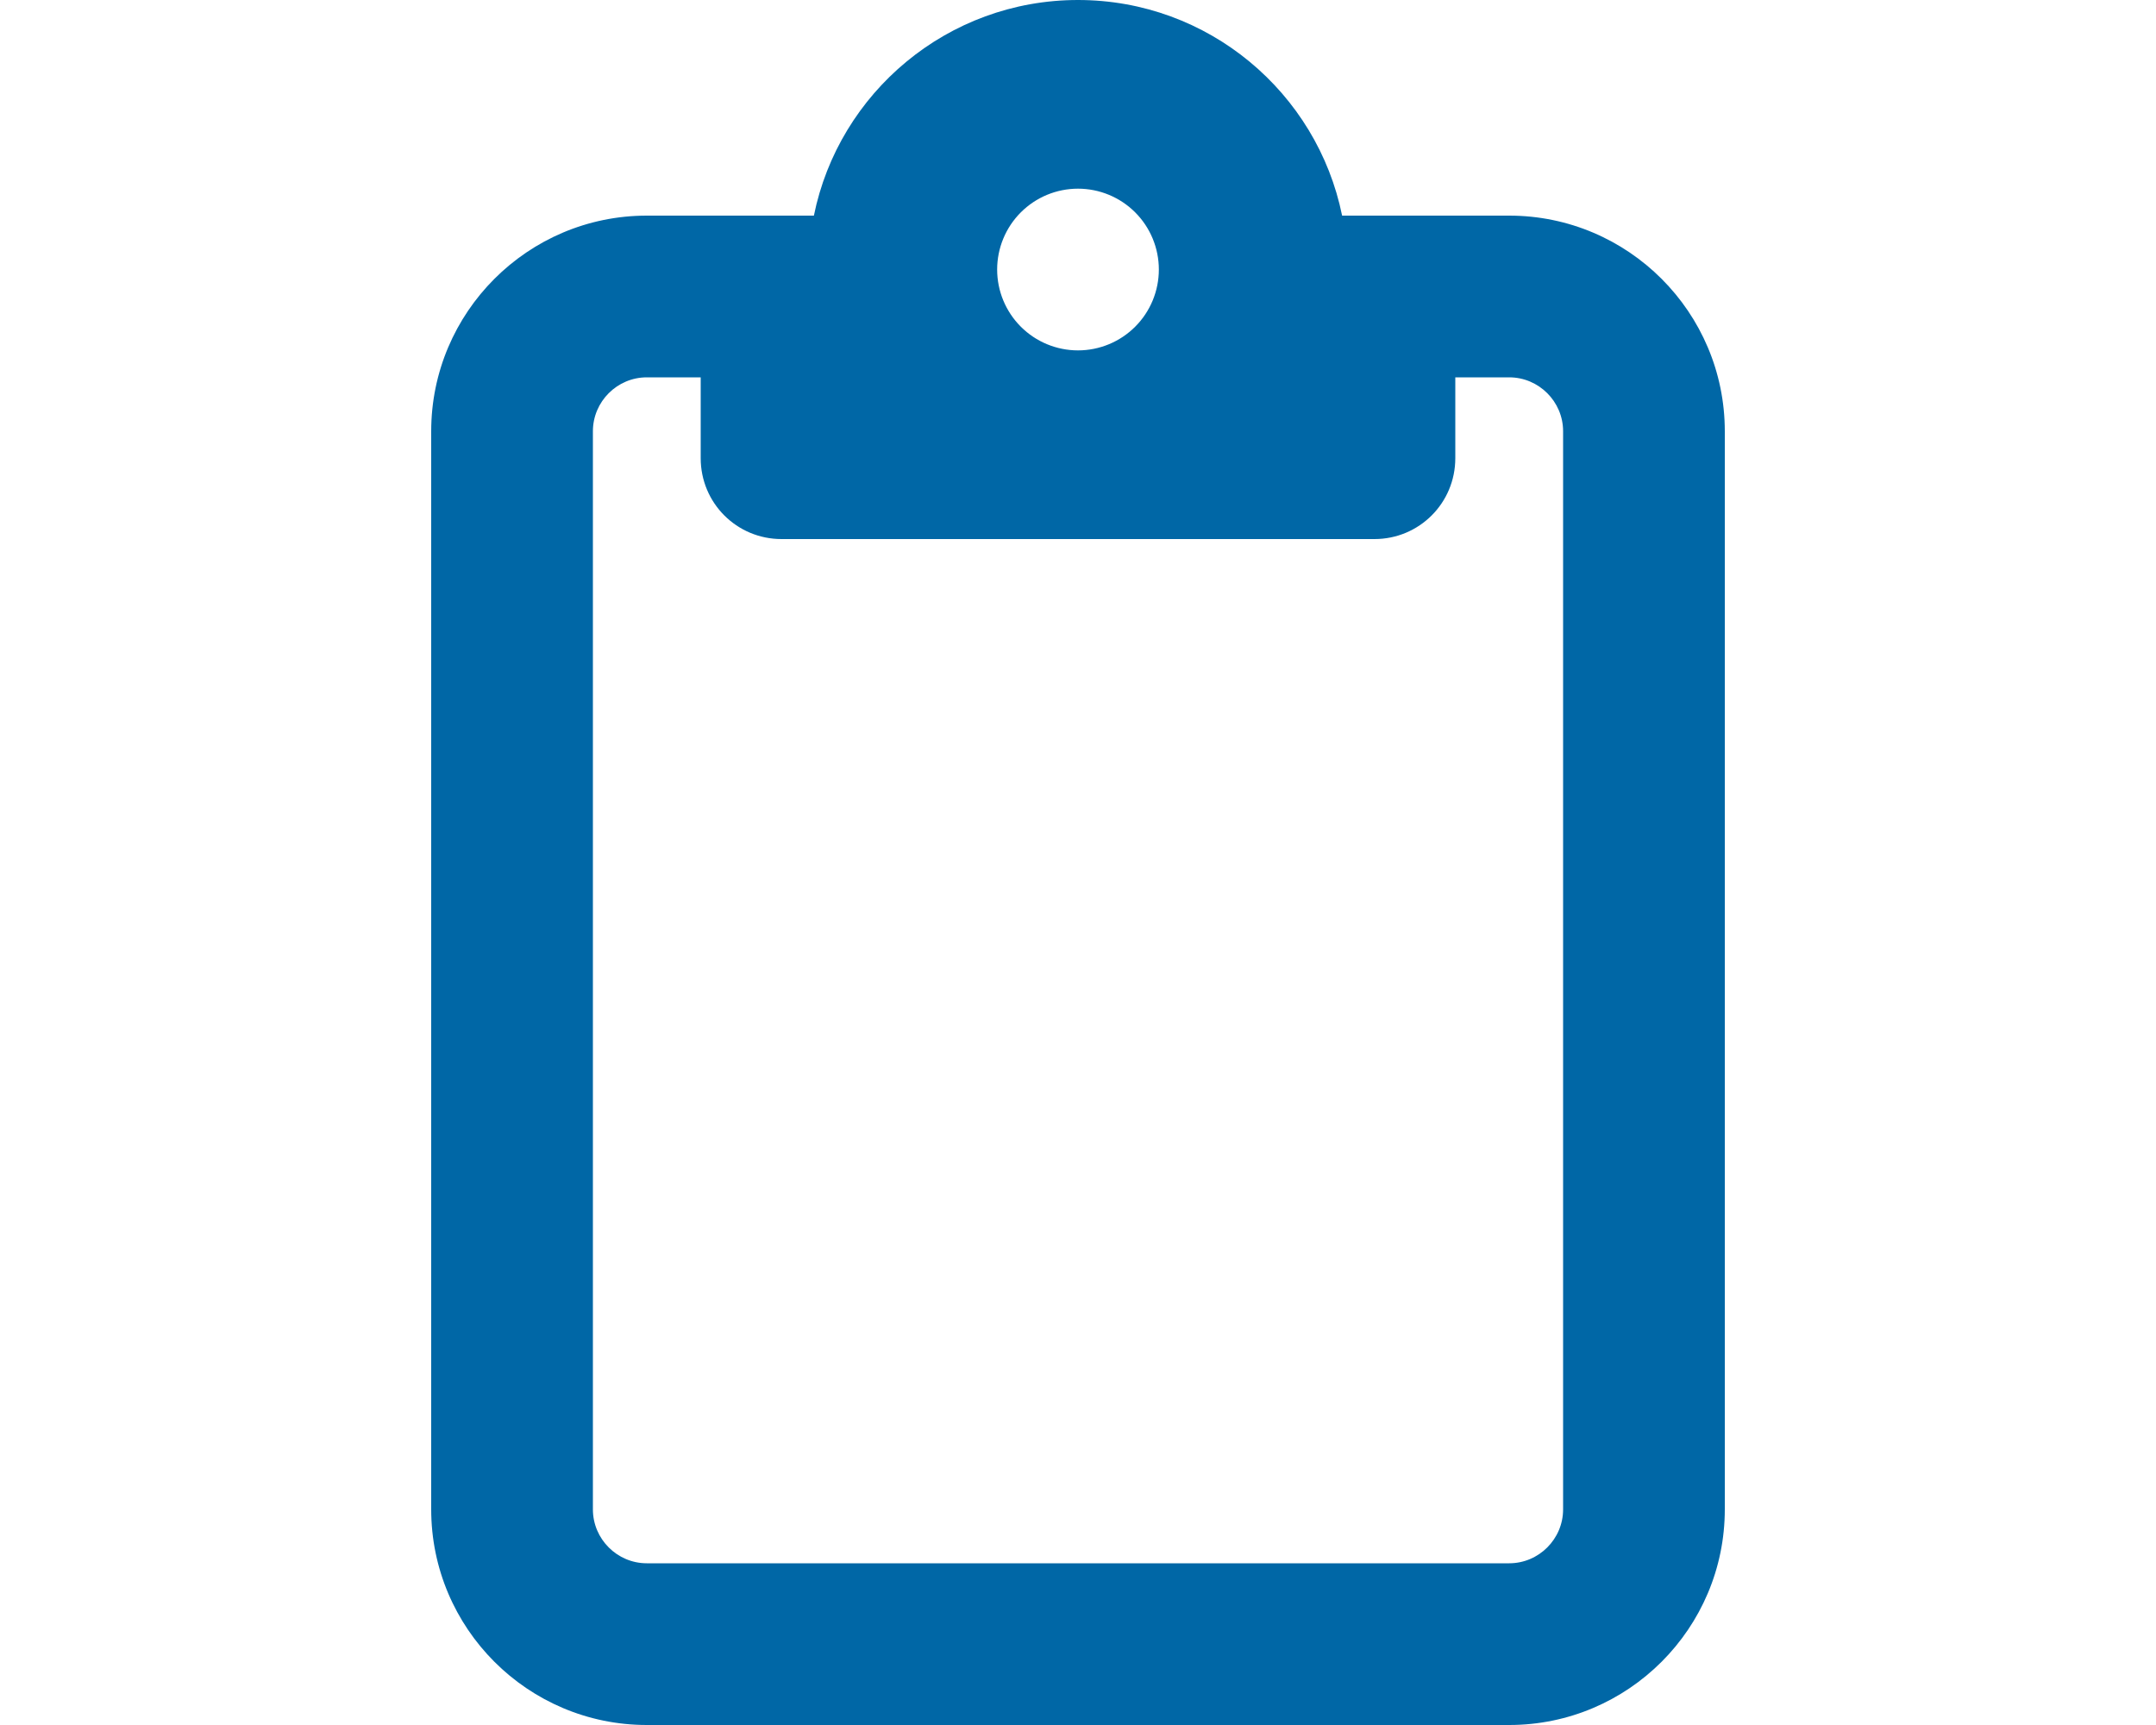 <svg width="640" height="512" viewBox="0 0 640 512" fill="none" xmlns="http://www.w3.org/2000/svg">
<g clip-path="url(#clip0_782_22)">
<path d="M408 64H448C483.3 64 512 92.7 512 128V448C512 483.3 483.3 512 448 512H192C156.7 512 128 483.3 128 448V128C128 92.7 156.7 64 192 64H232H241.6C249 27.5 281.3 0 320 0C358.7 0 391 27.5 398.4 64H408ZM192 112C183.2 112 176 119.2 176 128V448C176 456.8 183.2 464 192 464H448C456.8 464 464 456.8 464 448V128C464 119.2 456.8 112 448 112H432V136C432 149.3 421.3 160 408 160H320H232C218.7 160 208 149.3 208 136V112H192ZM320 104C326.365 104 332.47 101.471 336.971 96.971C341.471 92.47 344 86.365 344 80C344 73.635 341.471 67.53 336.971 63.029C332.47 58.529 326.365 56 320 56C313.635 56 307.53 58.529 303.029 63.029C298.529 67.53 296 73.635 296 80C296 86.365 298.529 92.47 303.029 96.971C307.53 101.471 313.635 104 320 104Z" fill="#0067A6"/>
</g>
<defs>
<clipPath id="clip0_782_22">
<rect width="384" height="512" fill="white" transform="translate(128)"/>
</clipPath>
</defs>
</svg>
